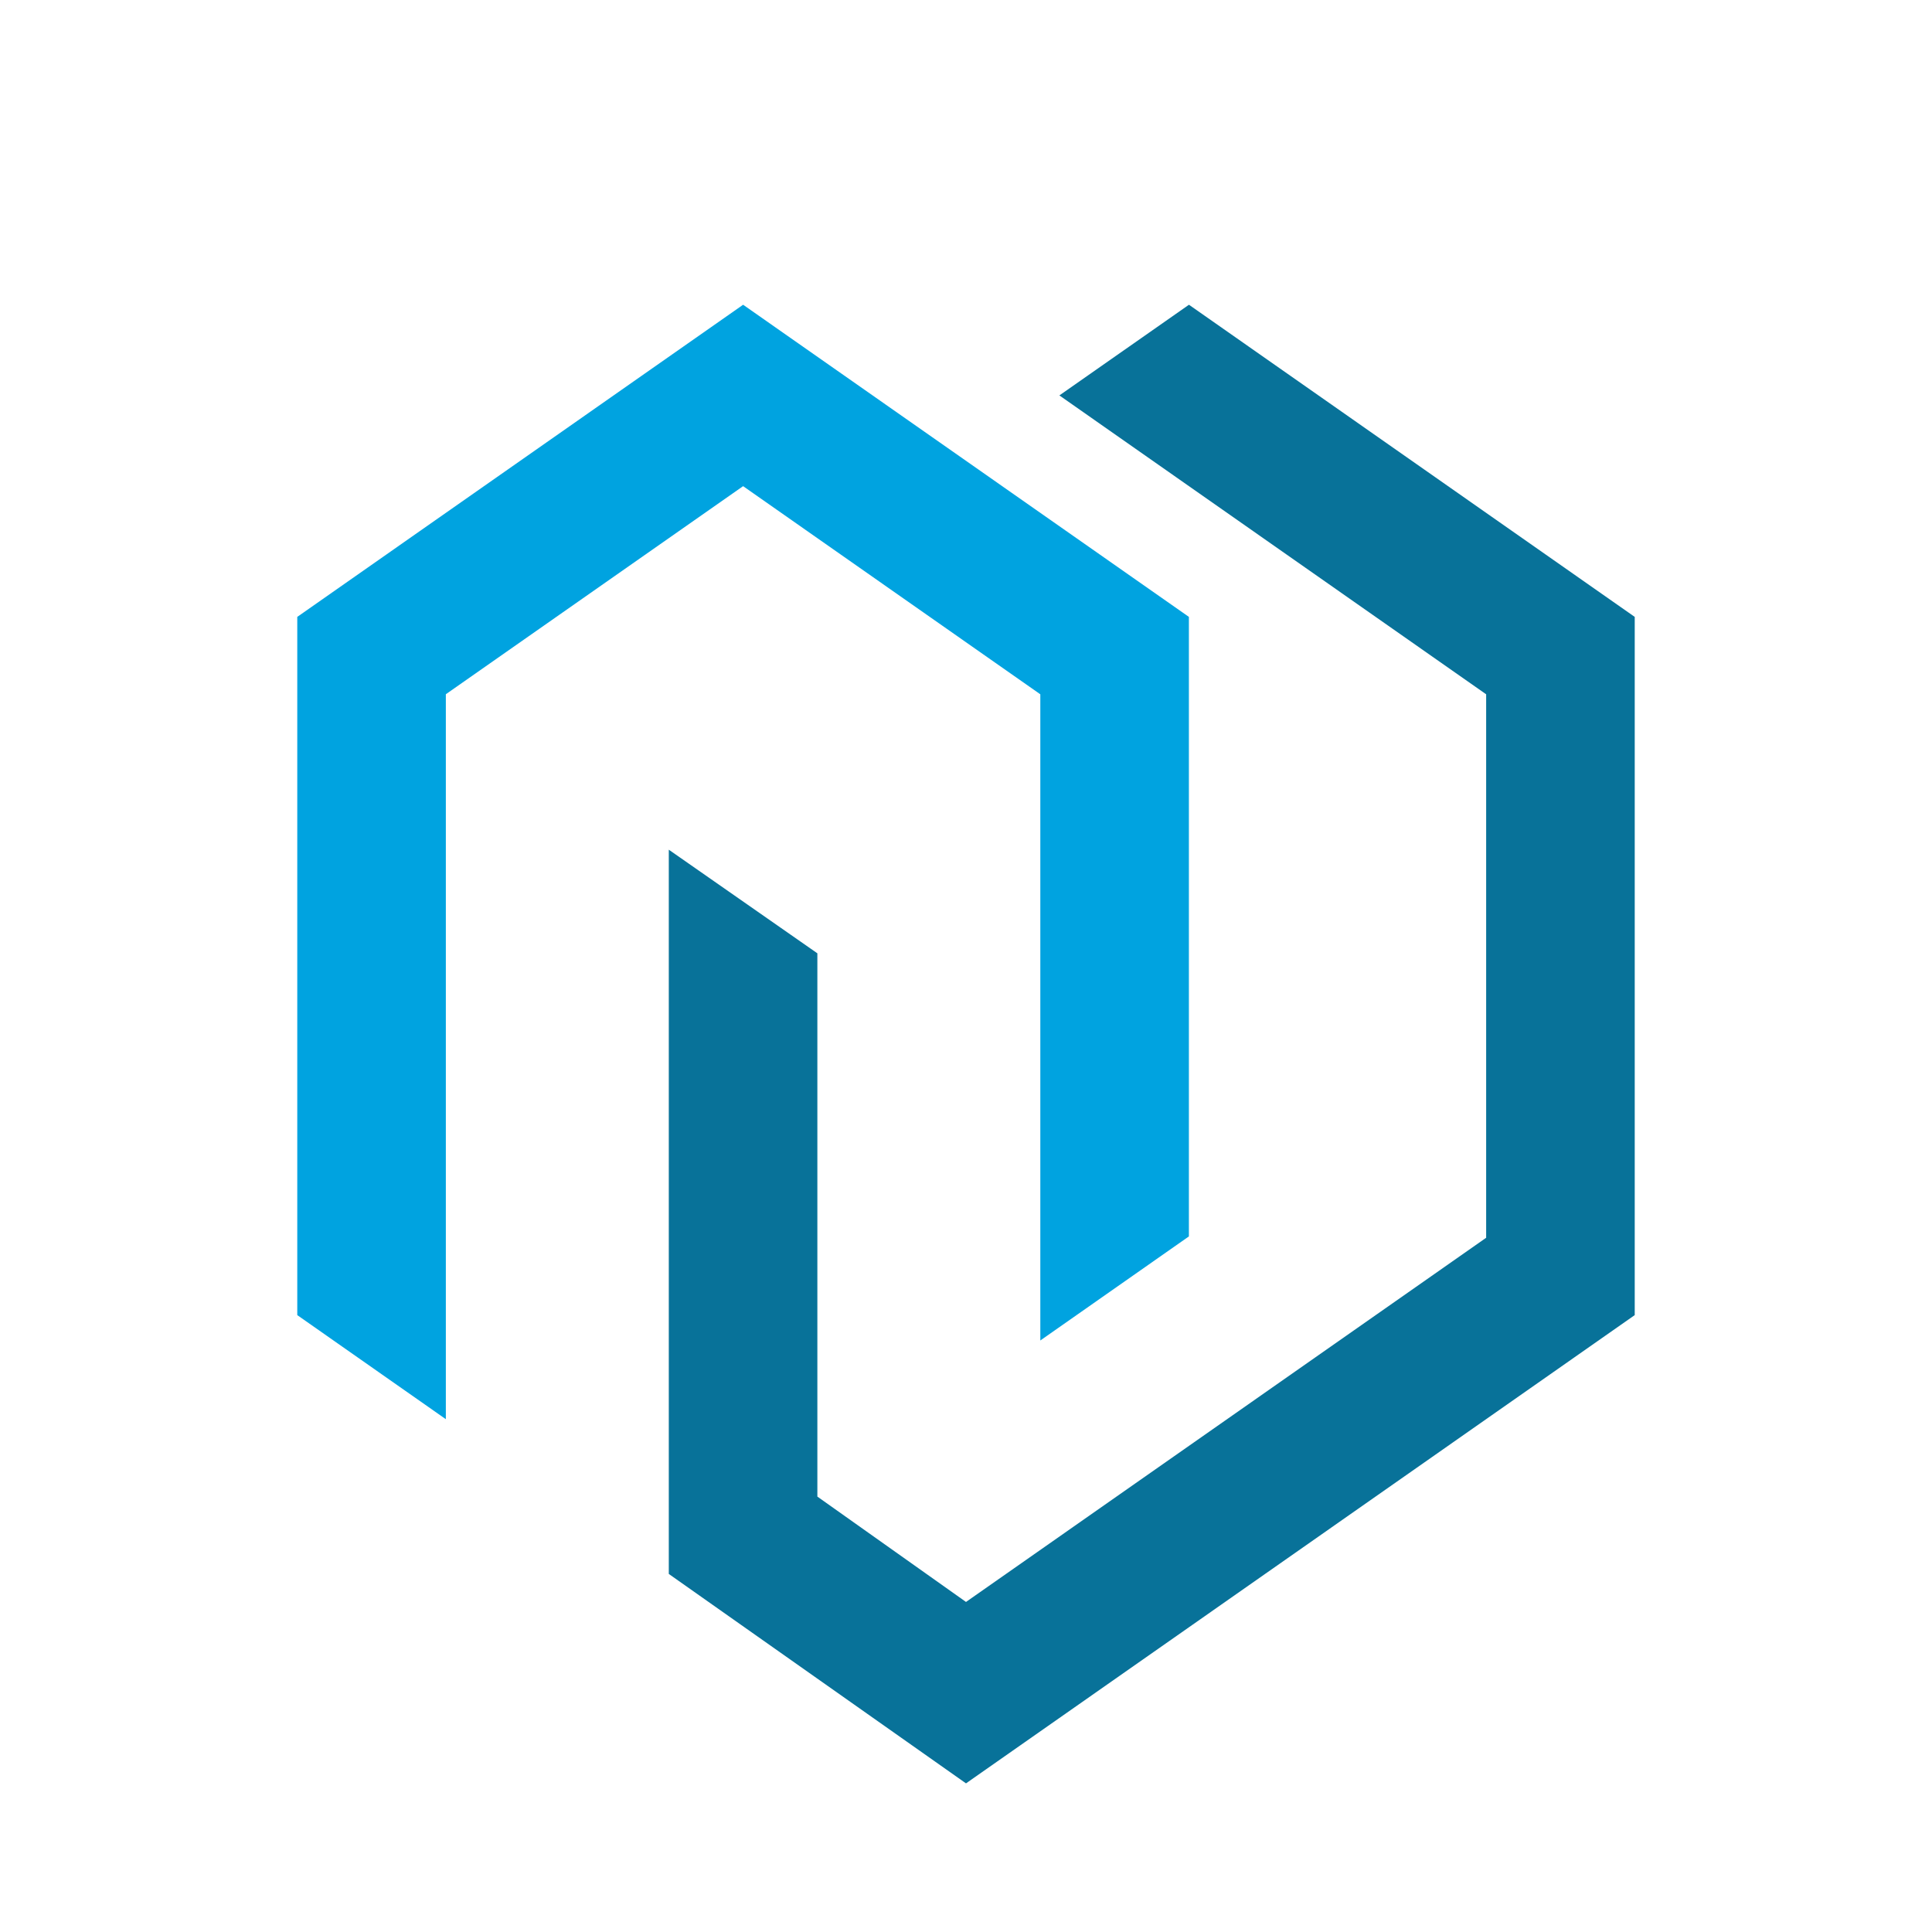 <svg width="30" height="30" viewBox="0 0 30 30" fill="none" xmlns="http://www.w3.org/2000/svg">
<path d="M18.461 9.579V19.199L16.154 20.815H16.154L16.154 10.781L11.539 7.549L6.923 10.78V22.037L4.616 20.421V9.579L11.539 4.732V4.732L18.461 9.579Z" fill="#00A3E0"/>
<path d="M25.384 9.579V20.421L15 27.692L10.385 24.44V13.194L12.692 14.803L12.692 23.239L15 24.875L23.077 19.22V10.781L16.45 6.14L18.462 4.732L25.384 9.579Z" fill="#087299"/>
</svg>
